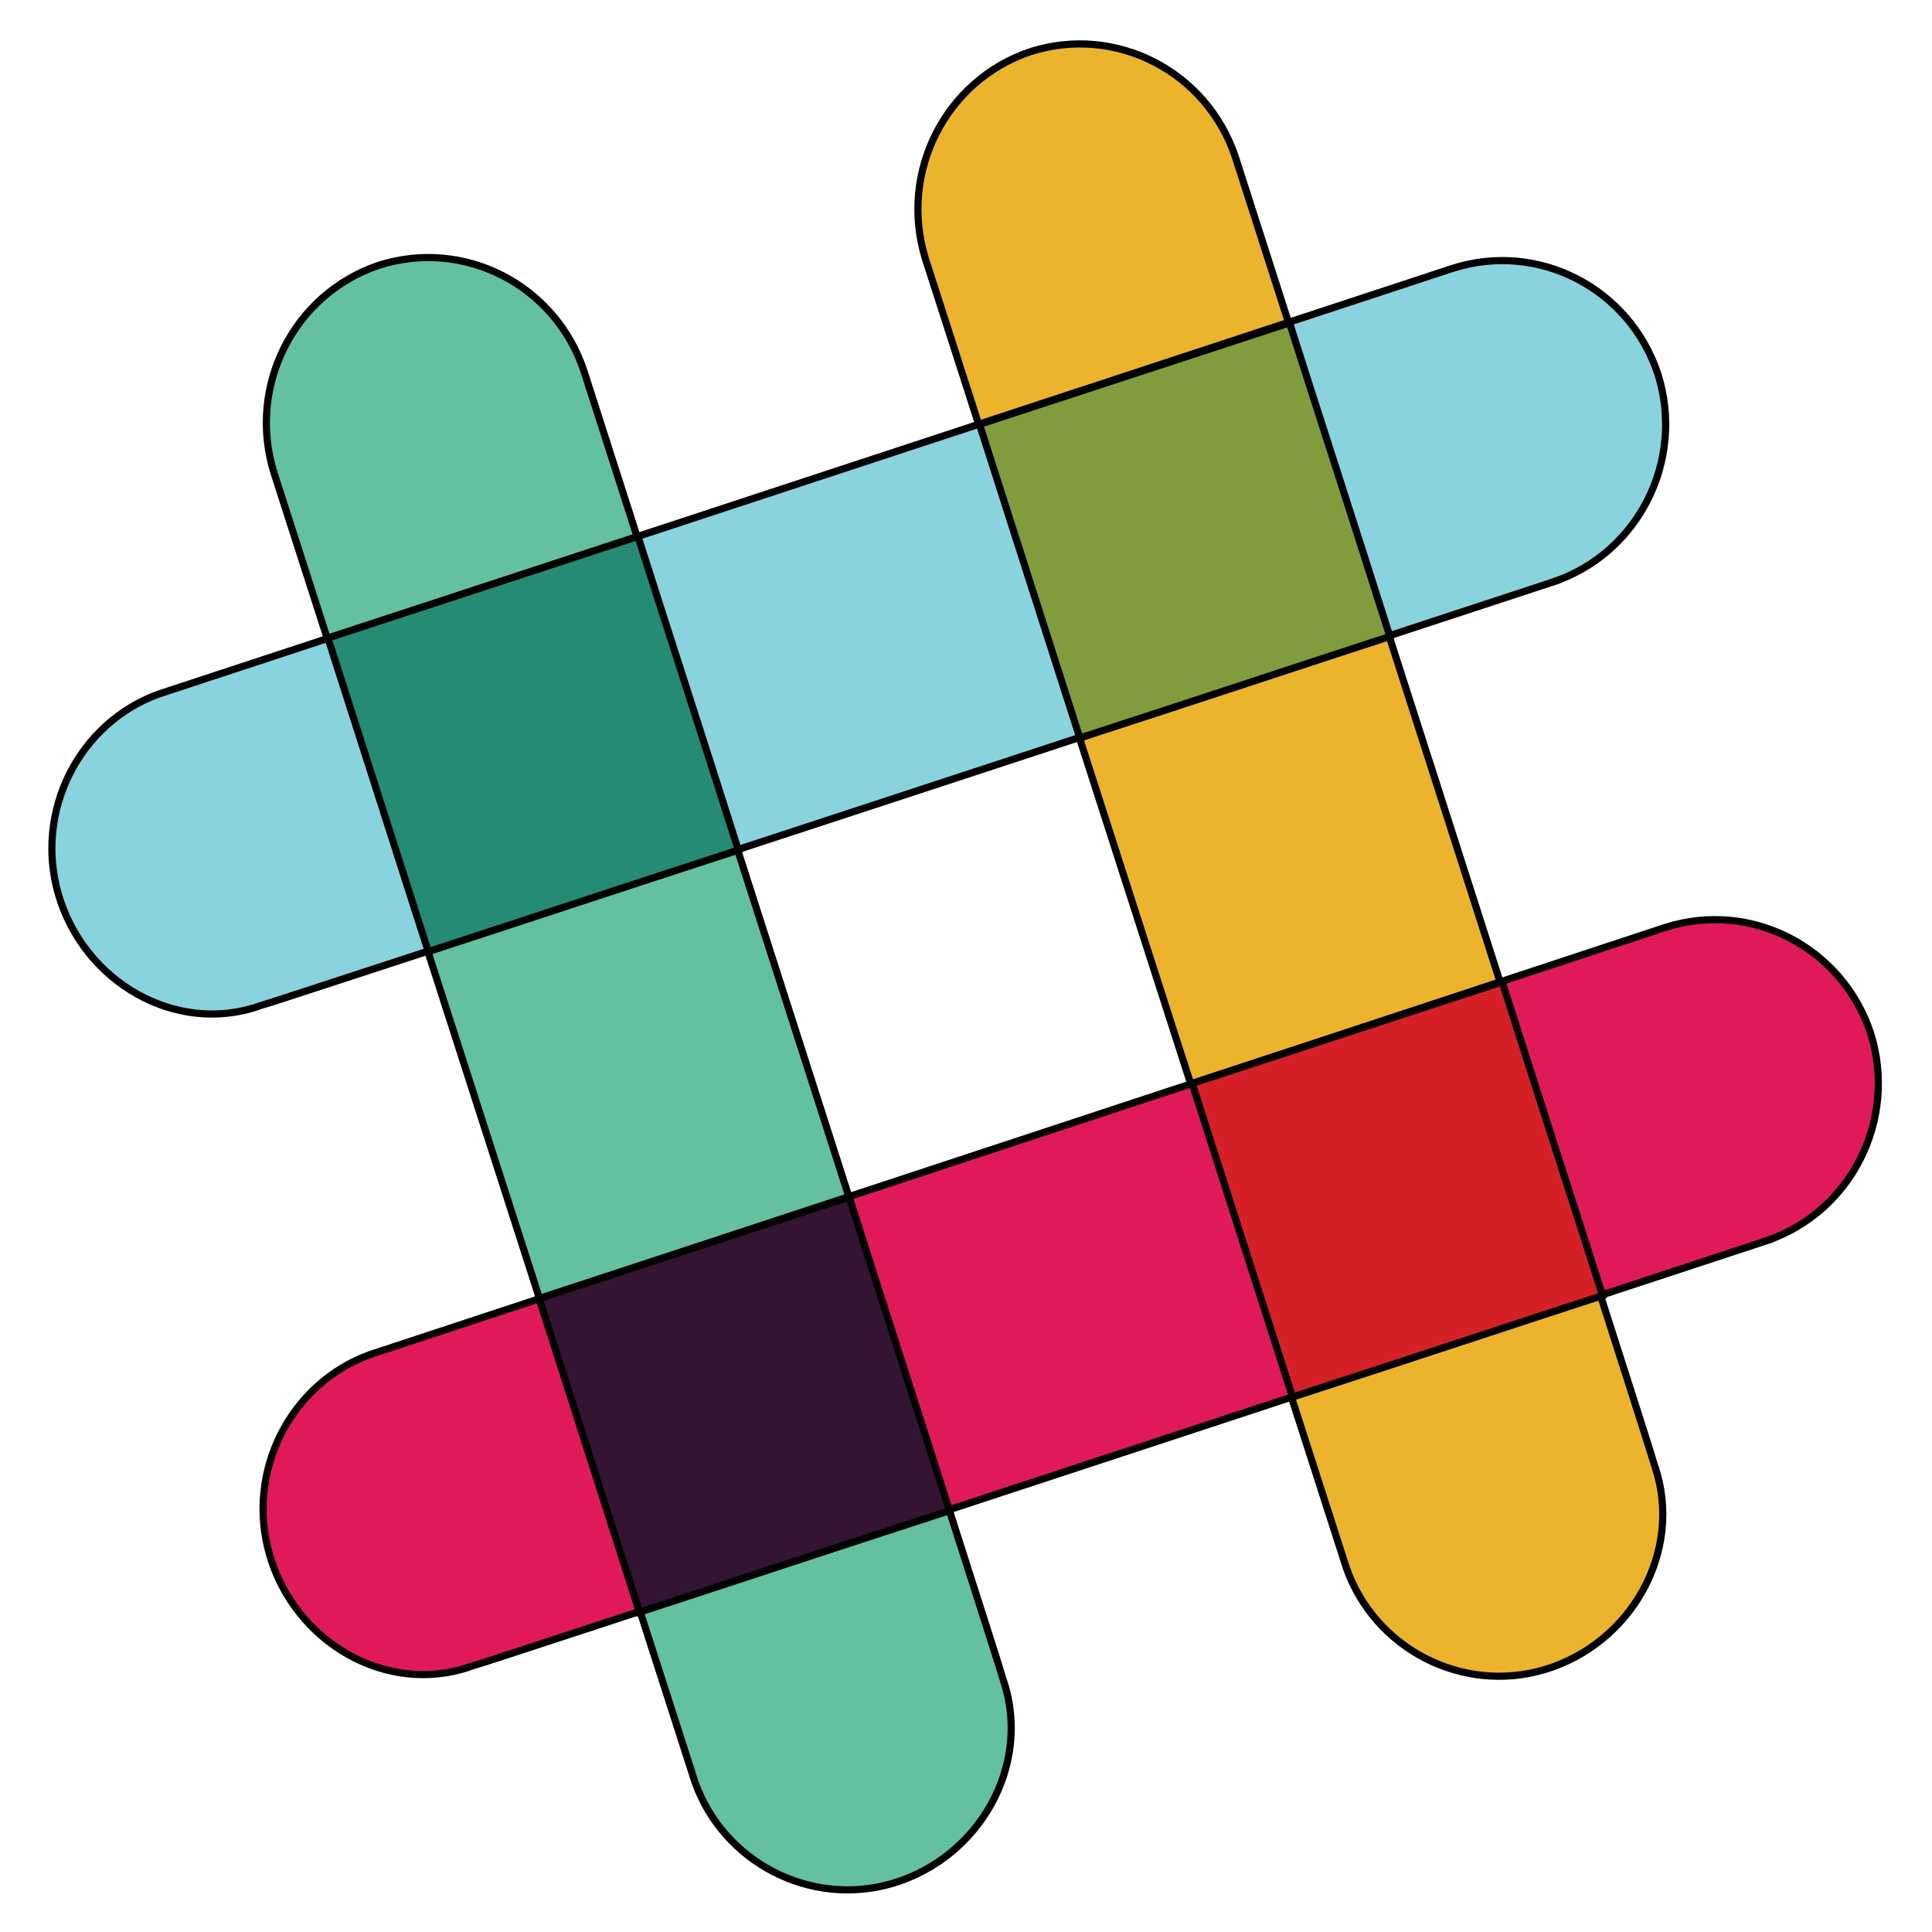 <svg width="270" height="270" xmlns="http://www.w3.org/2000/svg">
 <style type="text/css">.st0{fill:#ECB32D;}
	.st1{fill:#63C1A0;}
	.st2{fill:#E01A59;}
	.st3{fill:#331433;}
	.st4{fill:#D62027;}
	.st5{fill:#89D3DF;}
	.st6{fill:#258B74;}
	.st7{fill:#819C3C;}</style>

 <g>
  <title>background</title>
  <rect fill="none" id="canvas_background" height="402" width="582" y="-1" x="-1"/>
 </g>
 <g>
  <title>Layer 1</title>
  <g stroke="null" id="svg_1">
   <g stroke="null" id="svg_2">
    <path stroke="null" id="svg_3" d="m172.678,22.04c-3.977,-12.069 -16.746,-18.633 -28.677,-14.821c-11.932,4.023 -18.421,16.939 -14.653,29.007l58.82,182.937c3.977,11.222 16.118,17.574 27.631,14.186c12.141,-3.599 19.467,-16.515 15.49,-28.372c0,-0.423 -58.611,-182.937 -58.611,-182.937z" class="st0"/>
    <path stroke="null" id="svg_4" d="m81.622,51.895c-3.977,-12.069 -16.746,-18.633 -28.677,-14.821c-11.932,4.023 -18.421,16.939 -14.653,29.007l58.82,182.937c3.977,11.222 16.118,17.574 27.631,14.186c12.141,-3.599 19.467,-16.515 15.49,-28.372c0,-0.423 -58.611,-182.937 -58.611,-182.937z" class="st1"/>
    <path stroke="null" id="svg_5" d="m246.779,173.43c11.932,-4.023 18.421,-16.939 14.653,-29.007c-3.977,-12.069 -16.746,-18.633 -28.677,-14.821l-181.066,59.709c-11.094,4.023 -17.374,16.303 -14.025,27.949c3.559,12.281 16.327,19.691 28.05,15.668c0.419,0 181.066,-59.497 181.066,-59.497z" class="st2"/>
    <path stroke="null" id="svg_6" d="m89.367,225.304c11.722,-3.811 27.003,-8.893 43.33,-14.186c-3.768,-11.857 -8.792,-27.314 -14.025,-43.829l-43.33,14.186l14.025,43.829z" class="st3"/>
    <path stroke="null" id="svg_7" d="m180.633,195.238c16.327,-5.293 31.608,-10.375 43.33,-14.186c-3.768,-11.857 -8.792,-27.314 -14.025,-43.829l-43.33,14.186l14.025,43.829z" class="st4"/>
    <path stroke="null" id="svg_8" d="m217.055,81.326c11.932,-4.023 18.421,-16.939 14.653,-29.007c-3.977,-12.069 -16.746,-18.633 -28.677,-14.821l-180.857,59.497c-11.094,4.023 -17.374,16.303 -14.025,27.949c3.559,12.281 16.327,19.691 28.05,15.668c0.419,0 180.857,-59.285 180.857,-59.285z" class="st5"/>
    <path stroke="null" id="svg_9" d="m59.852,132.989c11.722,-3.811 27.003,-8.893 43.33,-14.186c-5.233,-16.515 -10.257,-31.972 -14.025,-43.829l-43.33,14.186l14.025,43.829z" class="st6"/>
    <path stroke="null" id="svg_10" d="m150.909,103.134c16.327,-5.293 31.608,-10.375 43.33,-14.186c-5.233,-16.515 -10.257,-31.972 -14.025,-43.829l-43.33,14.186l14.025,43.829z" class="st7"/>
   </g>
  </g>
 </g>
</svg>